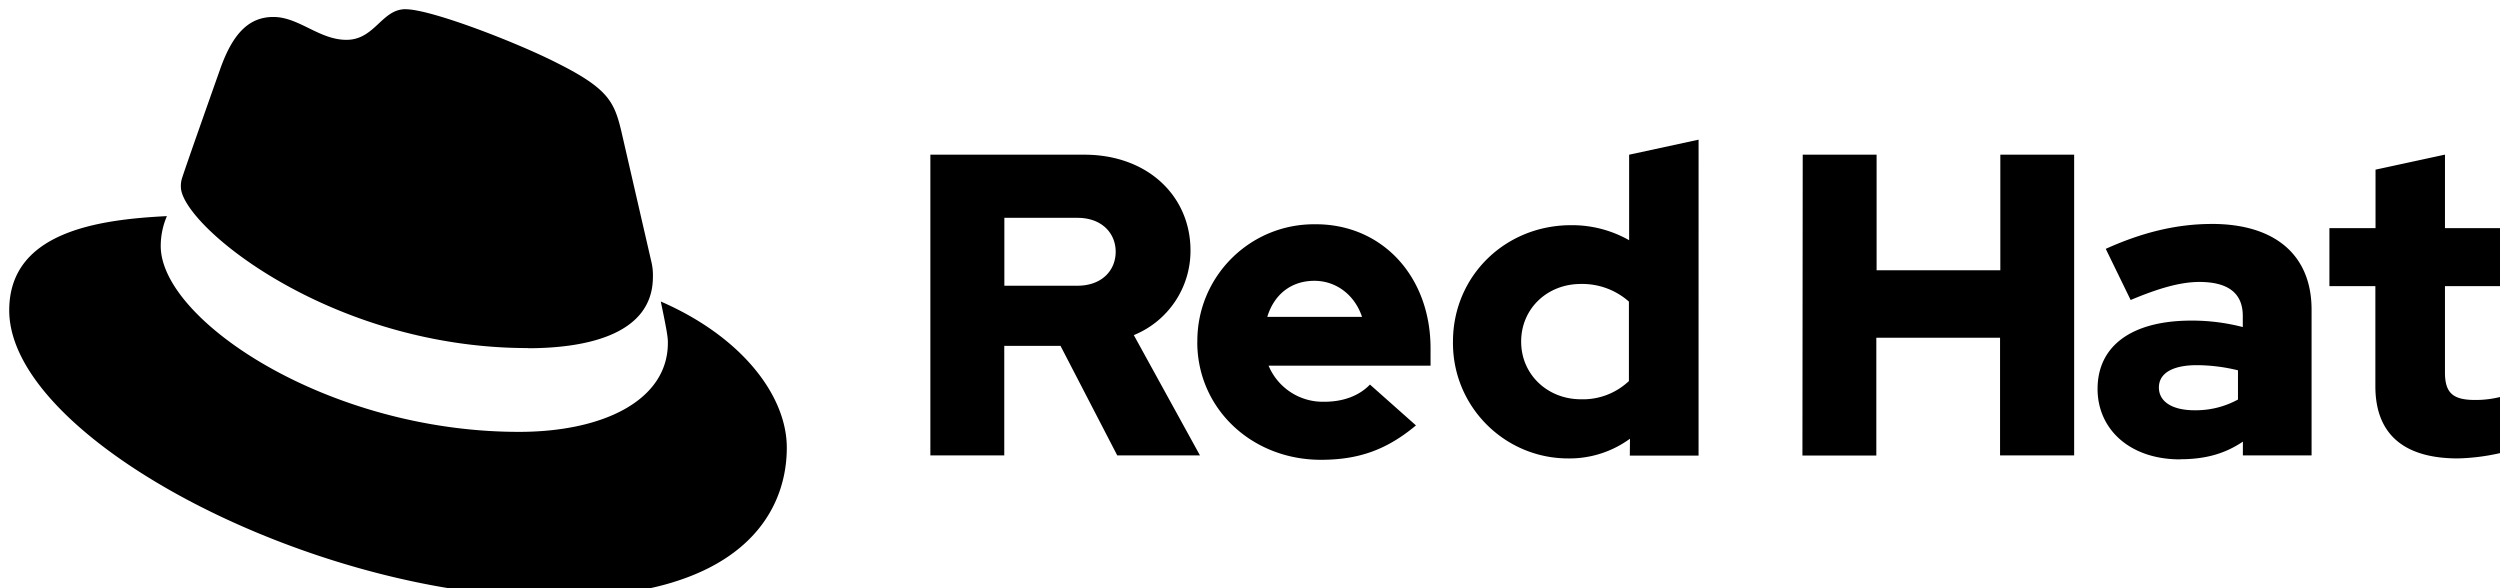 <svg width="136" height="32" version="1.1" xmlns="http://www.w3.org/2000/svg" fill="currentColor"><path d="m22.058 0.5c-1.293 0-1.669 1.667-3.211 1.667-1.484 0-2.587-1.244-3.976-1.244-1.333 0-2.202 0.909-2.873 2.778 0 0-1.869 5.271-2.109 6.036a1.429 1.429 0 0 0-0.049 0.431c0 2.049 8.067 8.767 18.876 8.767v0.009c2.78 0 6.802-0.574 6.802-3.88a3.111 3.111 0 0 0-0.069-0.76l-1.655-7.191c-0.382-1.582-0.718-2.3-3.496-3.689-2.156-1.102-6.851-2.922-8.24-2.922zm70.345 7.098-3.778 0.818v4.652c-0.962-0.545-2.05-0.828-3.156-0.818-3.598 0-6.427 2.78-6.427 6.333-0.044 3.51 2.8 6.375 6.311 6.356 1.192 0.006 2.355-0.37 3.318-1.073l-0.009 0.92h3.74zm40.604 0.813-3.778 0.818v3.182h-2.509v3.156h2.5v5.444c0 2.642 1.589 3.927 4.487 3.927 0.892-0.022 1.779-0.148 2.642-0.374v-3.064c-0.552 0.175-1.128 0.262-1.707 0.258-1.193 0-1.636-0.373-1.636-1.496v-4.695h3.458v-3.156h-3.458zm-82.395 0.004v16.36h4.02v-5.96h3.06l3.087 5.96h4.5l-3.6-6.545c1.872-0.761 3.092-2.584 3.084-4.604 0-2.944-2.313-5.211-5.778-5.211zm47.456 0-0.016 16.367h4.02v-6.411h6.731v6.404h4.031v-16.36h-4.016v6.287h-6.731v-6.287zm-88.991 3.342c-3.738 0.187-8.575 0.853-8.575 5.125 0 6.996 16.576 15.618 29.7 15.618 10.062 0 12.6-4.551 12.6-8.145 0-2.827-2.445-6.035-6.851-7.951h-0.004c0.384 1.82 0.385 2.011 0.385 2.251 0 3.111-3.498 4.838-8.095 4.838-10.391 0.007-19.493-6.082-19.493-10.107a4.1 4.1 0 0 1 0.336-1.629zm45.56 0.093h3.976c1.333 0 2.08 0.84 2.08 1.847 0 1.007-0.747 1.846-2.08 1.846h-3.976zm65.694 0.333c-1.893 0-3.764 0.444-5.778 1.355l1.355 2.782c1.449-0.609 2.667-0.982 3.74-0.982 1.556 0 2.36 0.607 2.36 1.847v0.607c-0.916-0.237-1.858-0.355-2.804-0.351-3.18 0-5.096 1.333-5.096 3.718 0 2.173 1.729 3.831 4.487 3.831l4e-3 -0.007c1.333 0 2.409-0.28 3.414-0.958v0.749h3.737v-7.925c0-3.013-2.031-4.667-5.42-4.667zm-48.751 0.018c-3.565-0.054-6.475 2.837-6.444 6.402l-0.004 0.006c0 3.6 2.944 6.404 6.729 6.404 2.08 0 3.6-0.562 5.167-1.871l-2.502-2.222c-0.584 0.609-1.449 0.935-2.475 0.935-1.321 0.037-2.53-0.743-3.04-1.962h8.811v-0.94c0-3.927-2.64-6.753-6.24-6.753zm-0.078 3.075c1.191 0 2.196 0.771 2.593 1.962h-5.155c0.373-1.229 1.309-1.962 2.562-1.962zm14.498 0.171c0.961-0.019 1.894 0.323 2.613 0.96v4.322c-0.704 0.665-1.645 1.022-2.613 0.991-1.822 0-3.249-1.355-3.249-3.131v-0.009c0-1.778 1.403-3.133 3.249-3.133zm33.502 4.418c0.757 0.004 1.51 0.098 2.244 0.28v1.589c-0.724 0.395-1.537 0.596-2.362 0.584-1.213 0-1.94-0.467-1.94-1.238 0-0.818 0.82-1.215 2.058-1.215z"/></svg>
